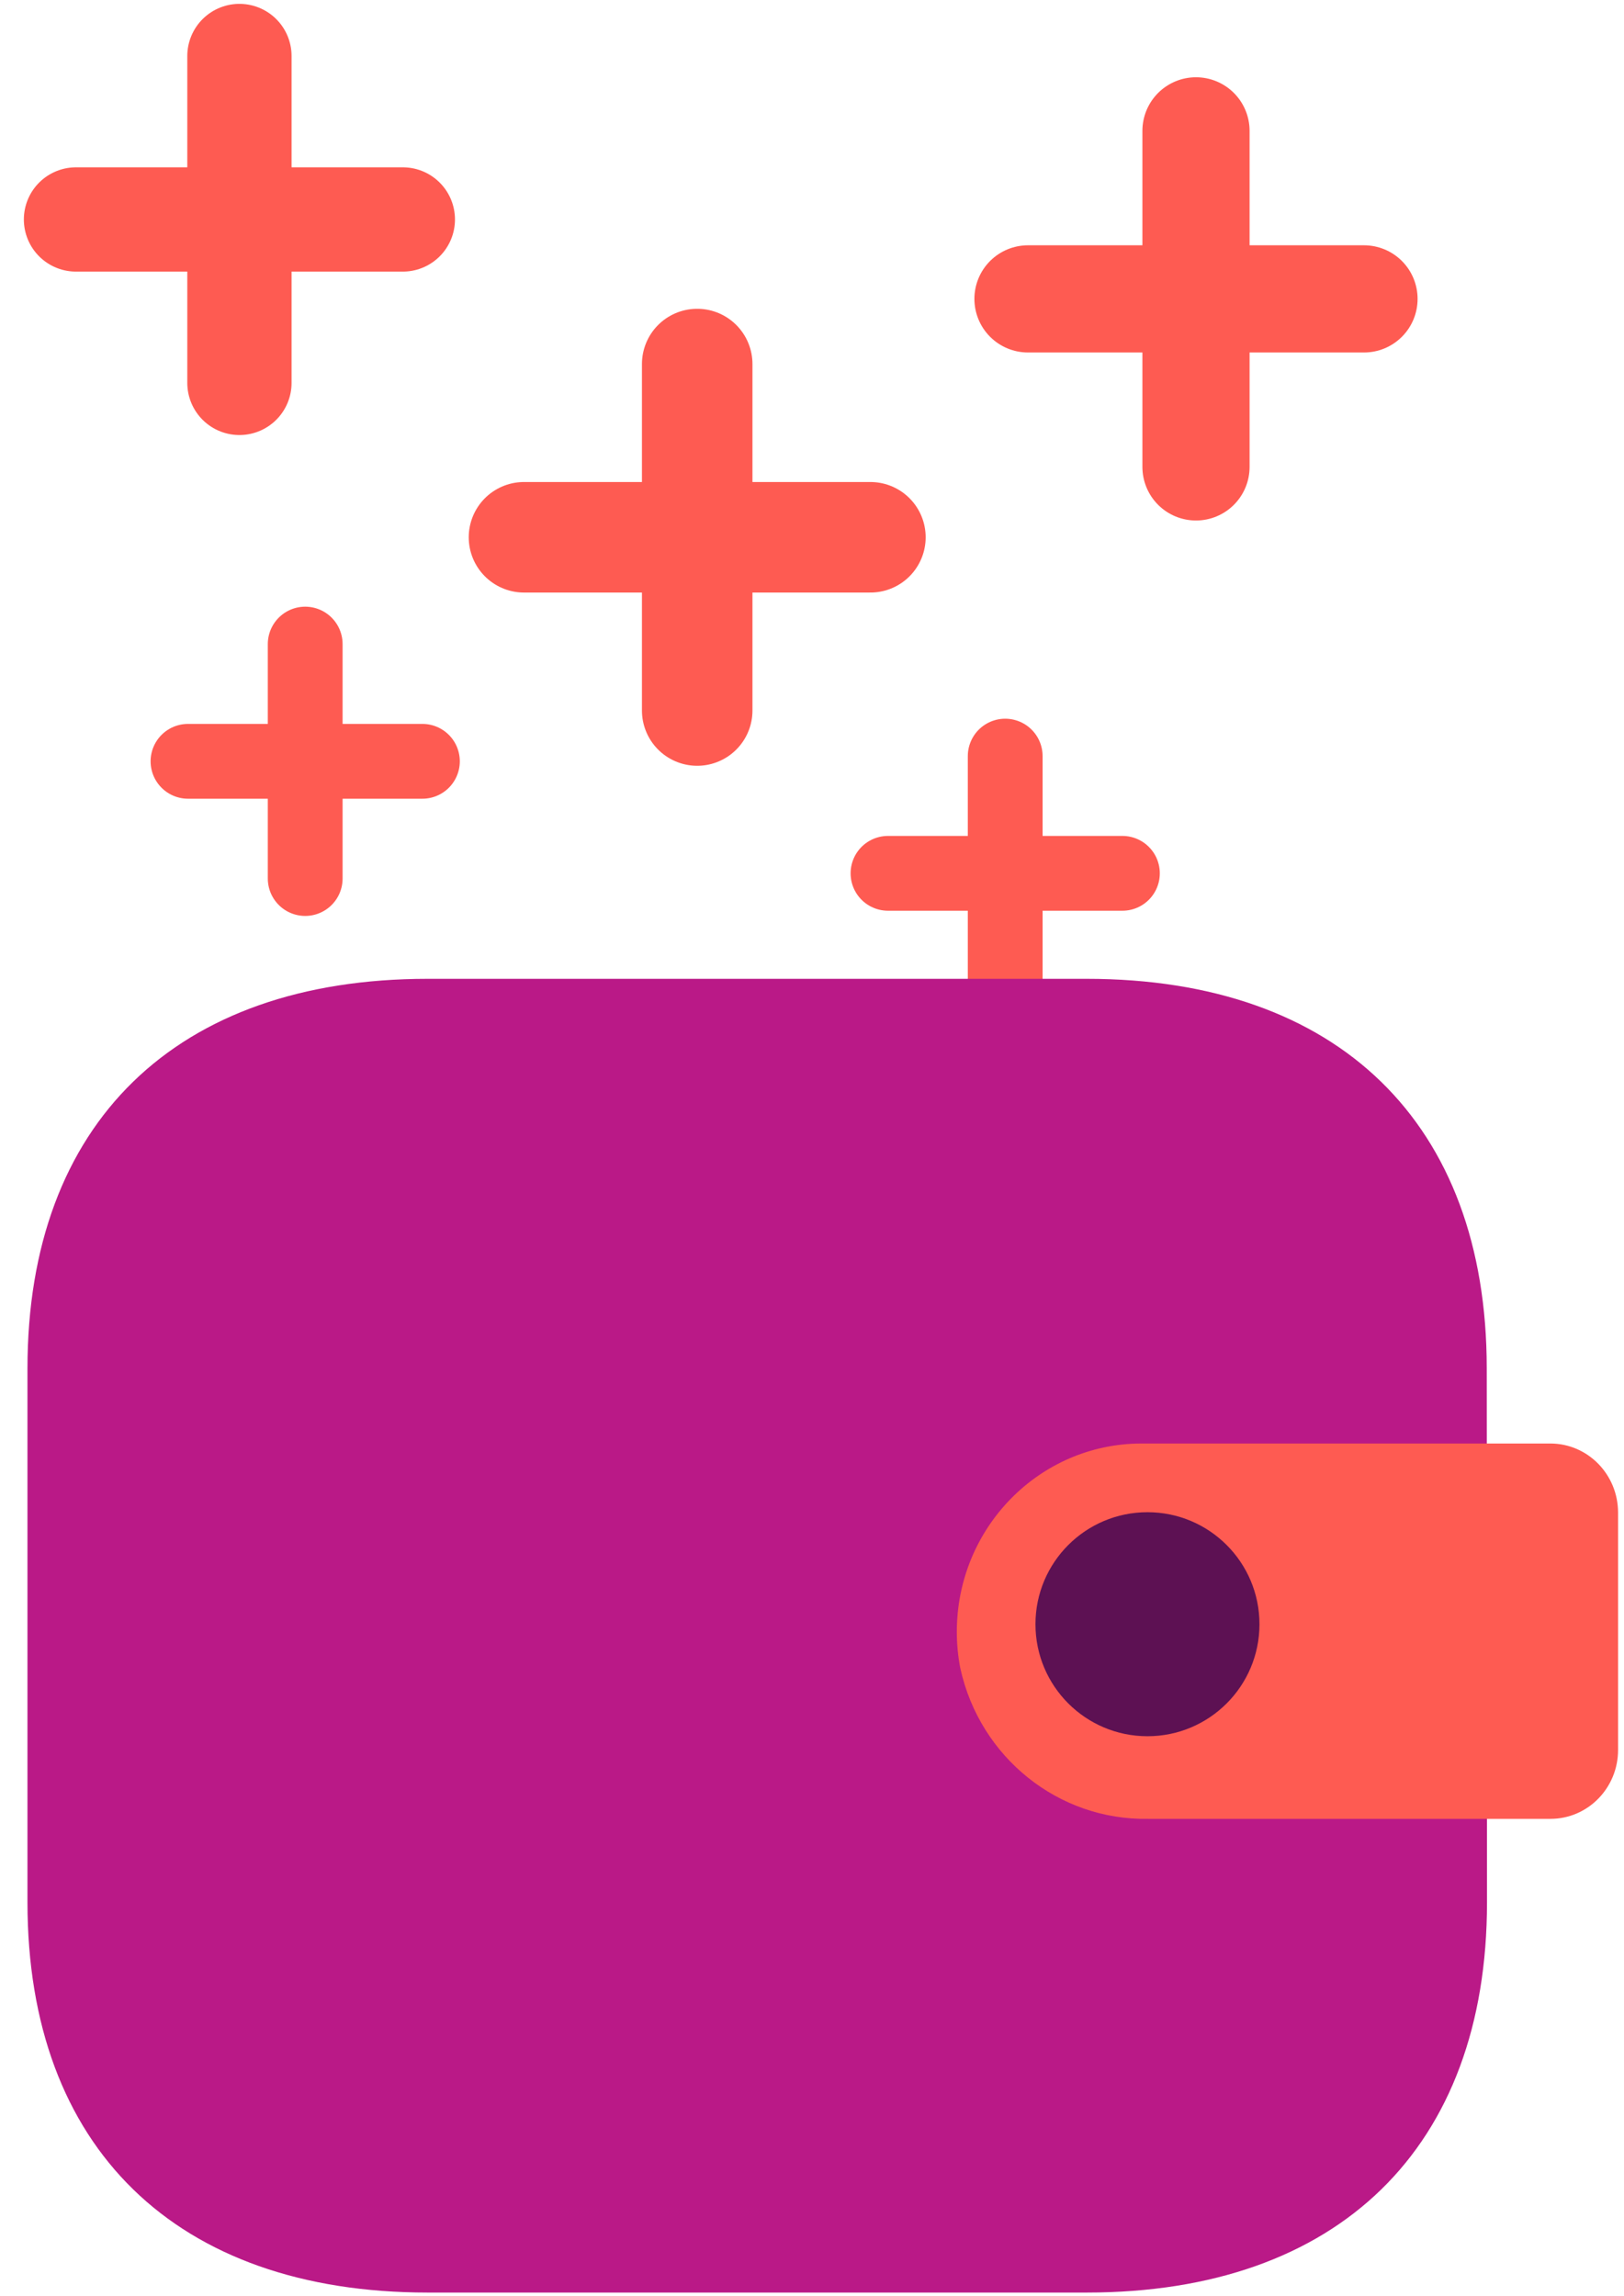 <svg width="58" height="82" viewBox="0 0 58 82" fill="none" xmlns="http://www.w3.org/2000/svg">
<path d="M10.9 23V31.372" stroke="#FE5B52" stroke-width="2.671" stroke-linecap="round"/>
<path d="M15.086 27.186L6.714 27.186" stroke="#FE5B52" stroke-width="2.671" stroke-linecap="round"/>
<path d="M35.9 27V35.372" stroke="#FE5B52" stroke-width="2.671" stroke-linecap="round"/>
<path d="M40.086 31.186L31.714 31.186" stroke="#FE5B52" stroke-width="2.671" stroke-linecap="round"/>
<path d="M24.9 13V25.372" stroke="#FE5B52" stroke-width="3.947" stroke-linecap="round"/>
<path d="M31.086 19.186L18.714 19.186" stroke="#FE5B52" stroke-width="3.947" stroke-linecap="round"/>
<path d="M8.551 2V13.673" stroke="#FE5B52" stroke-width="3.724" stroke-linecap="round"/>
<path d="M14.387 7.837L2.714 7.837" stroke="#FE5B52" stroke-width="3.724" stroke-linecap="round"/>
<path d="M42.714 4.673V16.673" stroke="#FE5B52" stroke-width="3.828" stroke-linecap="round"/>
<path d="M48.714 10.673L36.714 10.673" stroke="#FE5B52" stroke-width="3.828" stroke-linecap="round"/>
<g filter="url(#filter0_b_690_3584)">
<path d="M53.098 48.865C53.098 40.109 47.79 34.953 38.809 34.953H15.273C6.289 34.953 0.981 40.109 0.981 48.865V67.933C0.981 76.689 6.289 81.866 15.273 81.866H38.818C47.8 81.866 53.107 76.689 53.107 67.933C53.107 59.178 53.098 49.832 53.098 48.865Z" fill="#BA1987"/>
</g>
<g filter="url(#filter1_b_690_3584)">
<path d="M34.298 59.578C35.001 62.765 37.807 65.008 41.009 64.95H55.375C56.707 64.95 57.788 63.85 57.788 62.491V54.008C57.785 52.652 56.707 51.55 55.375 51.547H40.752C37.109 51.559 34.166 54.571 34.172 58.283C34.172 58.718 34.215 59.152 34.298 59.578Z" fill="#FE5B52"/>
</g>
<circle cx="40.981" cy="58" r="4" fill="#5D1153"/>
<defs>
<filter id="filter0_b_690_3584" x="-14.337" y="19.634" width="82.763" height="77.55" filterUnits="userSpaceOnUse" color-interpolation-filters="sRGB">
<feFlood flood-opacity="0" result="BackgroundImageFix"/>
<feGaussianBlur in="BackgroundImageFix" stdDeviation="7.659"/>
<feComposite in2="SourceAlpha" operator="in" result="effect1_backgroundBlur_690_3584"/>
<feBlend mode="normal" in="SourceGraphic" in2="effect1_backgroundBlur_690_3584" result="shape"/>
</filter>
<filter id="filter1_b_690_3584" x="18.853" y="36.228" width="54.253" height="44.041" filterUnits="userSpaceOnUse" color-interpolation-filters="sRGB">
<feFlood flood-opacity="0" result="BackgroundImageFix"/>
<feGaussianBlur in="BackgroundImageFix" stdDeviation="7.659"/>
<feComposite in2="SourceAlpha" operator="in" result="effect1_backgroundBlur_690_3584"/>
<feBlend mode="normal" in="SourceGraphic" in2="effect1_backgroundBlur_690_3584" result="shape"/>
</filter>
</defs>
</svg>
